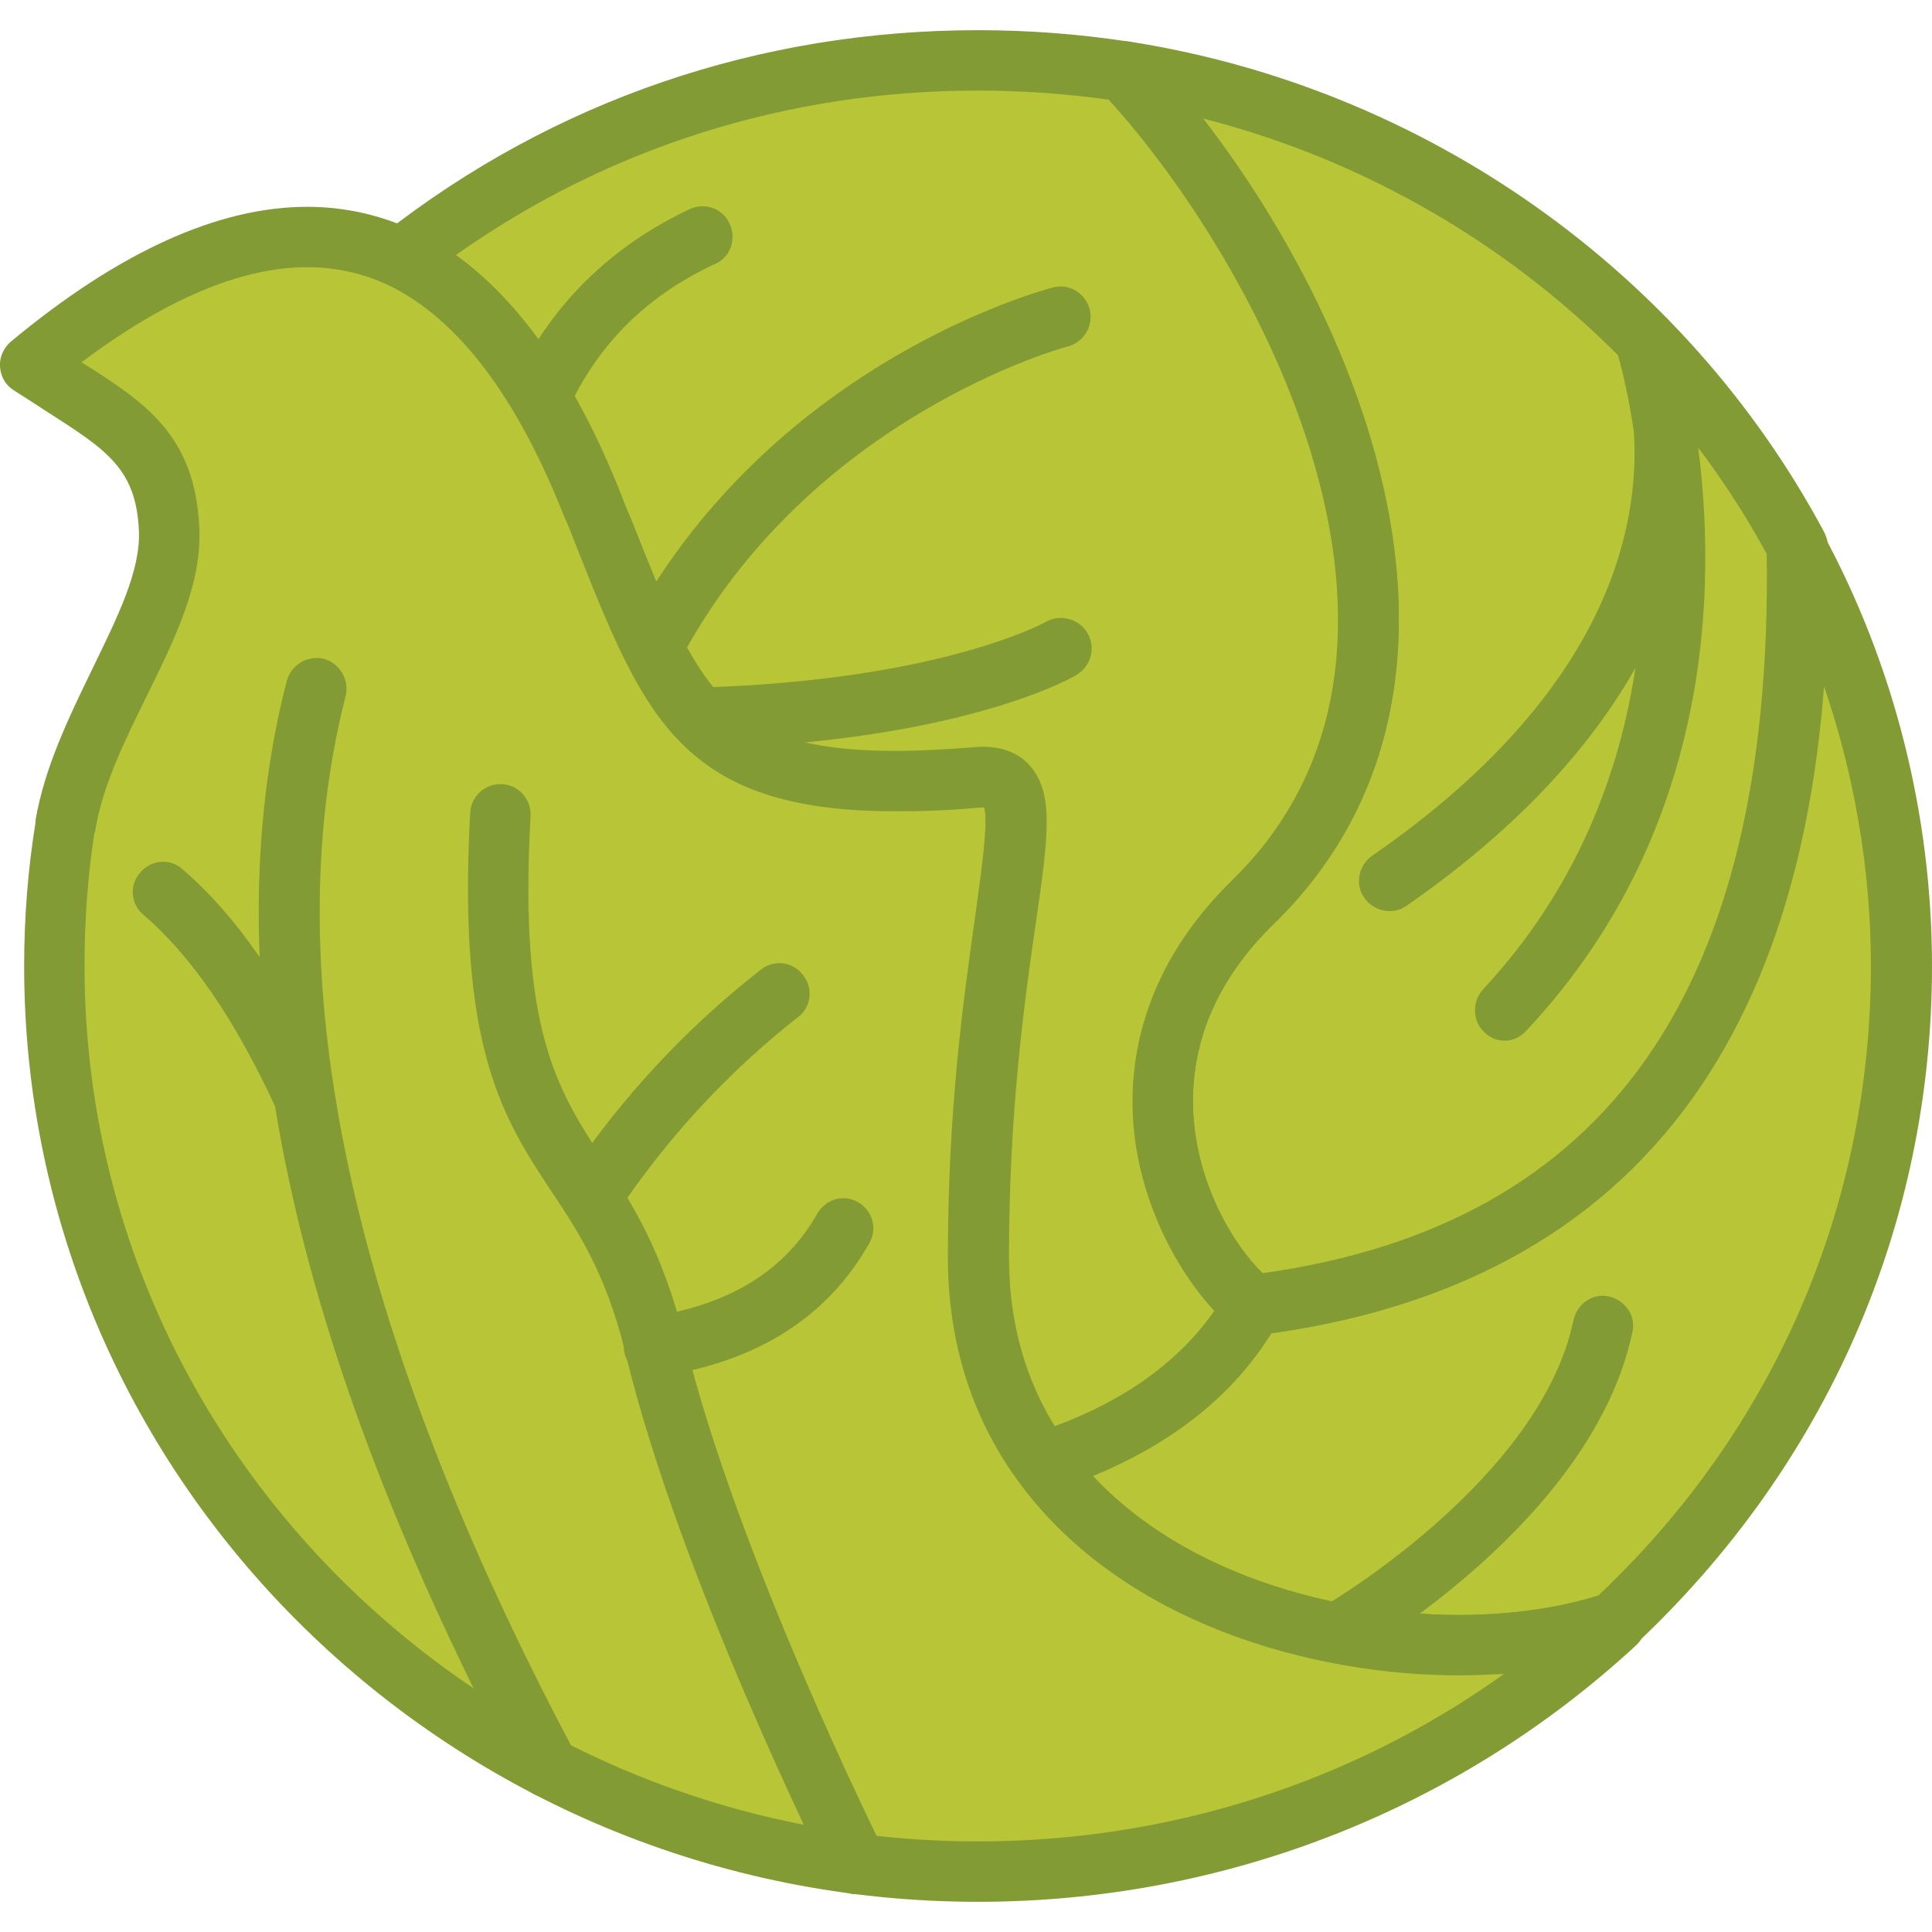 <svg width="24" height="24" viewBox="0 0 24 24" fill="none" xmlns="http://www.w3.org/2000/svg">
<g clip-path="url(#clip0_270_29477)">
<path d="M23.625 12C23.625 15.206 22.256 18.103 20.053 20.147C17.962 20.841 14.494 20.306 12.938 18.159C14.184 17.756 15.056 17.109 15.553 16.209C19.931 15.666 22.416 12.797 22.312 6.778C23.156 8.344 23.625 10.116 23.625 12Z" fill="#B7C536"/>
<path d="M18.122 20.812C16.322 20.812 13.931 20.175 12.637 18.384C12.562 18.291 12.544 18.159 12.581 18.047C12.619 17.934 12.713 17.841 12.825 17.803C13.969 17.438 14.775 16.837 15.225 16.031C15.281 15.928 15.384 15.853 15.506 15.844C19.931 15.291 22.031 12.328 21.938 6.797C21.938 6.628 22.05 6.469 22.219 6.431C22.387 6.384 22.566 6.469 22.641 6.619C23.531 8.259 24 10.125 24 12C24 15.216 22.688 18.206 20.316 20.428C20.278 20.466 20.231 20.494 20.175 20.512C19.575 20.709 18.863 20.812 18.122 20.812ZM13.566 18.337C14.747 19.603 16.641 20.062 18.113 20.062C18.741 20.062 19.35 19.978 19.856 19.819C22.041 17.756 23.241 14.981 23.241 12C23.241 10.8 23.034 9.6 22.641 8.475C22.294 13.256 19.988 15.975 15.778 16.566C15.309 17.334 14.569 17.925 13.566 18.337Z" fill="#829B34"/>
<path d="M16.622 20.663C16.491 20.663 16.369 20.597 16.294 20.475C16.191 20.297 16.256 20.063 16.434 19.959C16.472 19.941 19.134 18.384 19.547 16.397C19.594 16.191 19.791 16.059 19.987 16.106C20.194 16.153 20.325 16.35 20.278 16.547C19.791 18.872 16.922 20.531 16.8 20.606C16.744 20.653 16.687 20.663 16.622 20.663Z" fill="#829B34"/>
<path d="M15.563 16.219C14.71 15.534 13.538 13.181 15.563 11.213C18.666 8.184 16.106 3.169 13.96 0.891C17.597 1.453 20.672 3.703 22.322 6.787C22.425 12.806 19.941 15.666 15.563 16.219Z" fill="#B7C536"/>
<path d="M15.563 16.594C15.478 16.594 15.394 16.566 15.328 16.509C14.766 16.059 14.128 15.028 14.072 13.847C14.025 12.778 14.447 11.775 15.3 10.941C18.3 8.016 15.506 3.075 13.688 1.144C13.575 1.031 13.556 0.853 13.631 0.713C13.706 0.572 13.866 0.497 14.025 0.516C17.7 1.088 20.925 3.366 22.66 6.609C22.688 6.666 22.706 6.722 22.706 6.778C22.81 12.684 20.428 15.984 15.619 16.584C15.591 16.594 15.572 16.594 15.563 16.594ZM14.944 1.472C15.788 2.559 16.65 4.059 17.091 5.672C17.728 8.034 17.297 10.041 15.825 11.475C15.122 12.159 14.785 12.947 14.822 13.809C14.869 14.719 15.328 15.469 15.685 15.816C19.969 15.216 22.022 12.291 21.947 6.881C20.485 4.2 17.916 2.231 14.944 1.472Z" fill="#829B34"/>
<path d="M18.694 12.928C18.6 12.928 18.506 12.891 18.441 12.825C18.291 12.684 18.282 12.45 18.422 12.291C19.594 11.034 20.119 9.6 20.316 8.297C19.791 9.225 18.919 10.247 17.475 11.25C17.306 11.372 17.072 11.325 16.95 11.156C16.828 10.987 16.875 10.753 17.044 10.631C19.978 8.606 20.372 6.553 20.297 5.362C20.203 4.734 20.081 4.341 20.072 4.331C20.016 4.144 20.11 3.937 20.297 3.862C20.485 3.787 20.691 3.881 20.775 4.059C20.785 4.087 20.944 4.453 21.019 5.062C21.31 6.694 21.506 10.087 18.966 12.797C18.891 12.881 18.797 12.928 18.694 12.928Z" fill="#829B34"/>
<path d="M15.563 11.213C13.538 13.181 14.71 15.534 15.563 16.219C15.066 17.119 14.194 17.766 12.947 18.169C12.45 17.484 12.15 16.641 12.15 15.619C12.15 11.391 13.2 9.572 12.15 9.656C8.644 9.956 8.4 8.878 7.36 6.263C6.844 4.969 6.094 3.731 4.997 3.206C6.956 1.669 9.441 0.75 12.15 0.75C12.769 0.75 13.369 0.797 13.96 0.891C16.106 3.169 18.666 8.184 15.563 11.213Z" fill="#B7C536"/>
<path d="M12.947 18.544C12.825 18.544 12.712 18.488 12.647 18.384C12.075 17.597 11.784 16.659 11.784 15.619C11.784 13.762 11.981 12.394 12.122 11.391C12.206 10.809 12.29 10.219 12.234 10.031C12.225 10.031 12.206 10.031 12.187 10.031C11.794 10.069 11.447 10.078 11.128 10.078C8.465 10.078 8.006 8.897 7.162 6.769C7.115 6.647 7.069 6.525 7.012 6.403C6.422 4.912 5.69 3.956 4.837 3.544C4.725 3.487 4.64 3.375 4.622 3.244C4.603 3.112 4.659 2.991 4.762 2.906C6.881 1.247 9.431 0.375 12.15 0.375C12.778 0.375 13.397 0.422 14.015 0.516C14.1 0.525 14.175 0.572 14.231 0.628C15.244 1.706 16.528 3.591 17.09 5.672C17.728 8.034 17.297 10.041 15.825 11.475C15.122 12.159 14.784 12.947 14.822 13.809C14.869 14.822 15.431 15.628 15.797 15.919C15.937 16.031 15.975 16.238 15.89 16.397C15.347 17.381 14.39 18.094 13.059 18.525C13.022 18.534 12.984 18.544 12.947 18.544ZM12.216 9.281C12.515 9.281 12.694 9.412 12.787 9.516C13.087 9.863 13.012 10.406 12.853 11.494C12.712 12.469 12.525 13.819 12.525 15.619C12.525 16.397 12.712 17.109 13.097 17.719C13.987 17.391 14.653 16.903 15.084 16.284C14.597 15.759 14.119 14.859 14.072 13.847C14.025 12.778 14.447 11.775 15.3 10.941C18.253 8.062 15.591 3.234 13.772 1.238C13.237 1.163 12.694 1.125 12.15 1.125C9.787 1.125 7.556 1.828 5.662 3.169C6.469 3.75 7.153 4.734 7.706 6.122C7.753 6.253 7.809 6.375 7.856 6.497C8.672 8.559 8.981 9.338 11.128 9.338C11.428 9.338 11.747 9.319 12.122 9.291C12.15 9.281 12.187 9.281 12.216 9.281Z" fill="#829B34"/>
<path d="M6.712 5.316C6.656 5.316 6.609 5.306 6.553 5.278C6.366 5.194 6.281 4.969 6.375 4.781C6.834 3.797 7.575 3.066 8.569 2.597C8.756 2.512 8.981 2.587 9.066 2.784C9.15 2.972 9.075 3.197 8.878 3.281C8.034 3.675 7.434 4.266 7.05 5.1C6.994 5.231 6.853 5.316 6.712 5.316Z" fill="#829B34"/>
<path d="M8.109 8.428C8.053 8.428 7.987 8.419 7.931 8.381C7.744 8.287 7.678 8.062 7.772 7.875C9.534 4.519 12.938 3.609 13.078 3.572C13.275 3.516 13.481 3.637 13.537 3.844C13.584 4.041 13.472 4.247 13.266 4.303C13.228 4.312 10.041 5.175 8.437 8.222C8.372 8.353 8.241 8.428 8.109 8.428Z" fill="#829B34"/>
<path d="M8.691 9.291C8.485 9.291 8.325 9.131 8.316 8.925C8.306 8.719 8.475 8.55 8.681 8.541C11.672 8.456 12.975 7.734 12.994 7.725C13.172 7.622 13.406 7.688 13.51 7.866C13.613 8.044 13.556 8.269 13.378 8.381C13.322 8.419 11.925 9.216 8.71 9.3C8.691 9.291 8.691 9.291 8.691 9.291Z" fill="#829B34"/>
<path d="M20.053 20.147C17.991 22.069 15.206 23.241 12.141 23.241C5.812 23.25 0.675 18.216 0.675 12C0.675 11.409 0.722 10.838 0.806 10.275C1.022 8.944 2.156 7.678 2.1 6.562C2.044 5.437 1.369 5.194 0.375 4.537C2.372 2.878 3.862 2.672 4.997 3.206C6.094 3.731 6.844 4.969 7.359 6.262C8.4 8.887 8.644 9.956 12.15 9.656C13.2 9.562 12.15 11.381 12.15 15.619C12.15 16.641 12.45 17.484 12.947 18.169C14.494 20.316 17.972 20.841 20.053 20.147Z" fill="#B7C536"/>
<path d="M12.15 23.625C5.616 23.625 0.3 18.413 0.3 12C0.3 11.4 0.347 10.8 0.441 10.219C0.441 10.209 0.441 10.2 0.441 10.191C0.553 9.534 0.853 8.916 1.144 8.316C1.453 7.678 1.753 7.087 1.725 6.581C1.688 5.822 1.322 5.587 0.591 5.119C0.459 5.034 0.319 4.941 0.169 4.847C0.066 4.781 0.009 4.678 4.20042e-05 4.556C-0.009 4.434 0.047 4.322 0.131 4.247C1.472 3.131 2.709 2.569 3.816 2.569C4.284 2.569 4.734 2.672 5.156 2.869C6.178 3.356 7.041 4.453 7.706 6.122C7.753 6.253 7.809 6.375 7.856 6.487C8.672 8.55 8.981 9.328 11.128 9.328C11.428 9.328 11.747 9.309 12.122 9.281C12.488 9.253 12.694 9.394 12.797 9.516C13.097 9.862 13.022 10.406 12.863 11.494C12.722 12.469 12.534 13.819 12.534 15.619C12.534 16.5 12.778 17.288 13.256 17.944C14.381 19.5 16.509 20.062 18.131 20.062C18.797 20.062 19.425 19.969 19.95 19.8C20.119 19.744 20.297 19.809 20.391 19.969C20.484 20.119 20.456 20.316 20.325 20.438C18.103 22.491 15.197 23.625 12.15 23.625ZM1.172 10.35C1.088 10.894 1.05 11.447 1.05 12C1.05 18 6.028 22.875 12.15 22.875C14.522 22.875 16.8 22.144 18.684 20.794C18.497 20.803 18.309 20.812 18.122 20.812C16.322 20.812 13.931 20.175 12.637 18.384C12.066 17.597 11.775 16.659 11.775 15.619C11.775 13.762 11.972 12.394 12.113 11.391C12.188 10.838 12.281 10.219 12.225 10.031C12.216 10.031 12.197 10.031 12.178 10.031C11.784 10.069 11.438 10.078 11.119 10.078C8.456 10.078 7.997 8.897 7.153 6.769C7.106 6.647 7.059 6.525 7.003 6.403C6.413 4.912 5.681 3.956 4.828 3.544C4.509 3.394 4.172 3.319 3.816 3.319C3 3.319 2.063 3.712 1.013 4.5C1.8 4.997 2.419 5.4 2.475 6.544C2.513 7.247 2.175 7.931 1.819 8.653C1.547 9.206 1.266 9.778 1.181 10.331C1.181 10.341 1.181 10.341 1.172 10.35Z" fill="#829B34"/>
<path d="M6.806 22.331C6.675 22.331 6.544 22.256 6.478 22.134C3.6 16.725 2.616 12.122 3.563 8.456C3.619 8.259 3.816 8.137 4.022 8.184C4.219 8.241 4.341 8.437 4.294 8.644C3.403 12.122 4.359 16.538 7.144 21.778C7.238 21.966 7.172 22.191 6.984 22.284C6.919 22.312 6.863 22.331 6.806 22.331Z" fill="#829B34"/>
<path d="M3.769 13.988C3.628 13.988 3.487 13.903 3.431 13.772C2.916 12.656 2.372 11.869 1.781 11.363C1.622 11.231 1.603 10.988 1.744 10.838C1.875 10.678 2.119 10.659 2.269 10.8C2.944 11.381 3.544 12.253 4.106 13.463C4.191 13.65 4.116 13.875 3.928 13.959C3.872 13.978 3.825 13.988 3.769 13.988Z" fill="#829B34"/>
<path d="M10.641 23.531C10.5 23.531 10.369 23.456 10.303 23.325C10.228 23.175 8.447 19.603 7.772 16.819C7.538 15.844 7.191 15.309 6.853 14.803C6.244 13.884 5.681 13.012 5.841 10.097C5.85 9.891 6.028 9.731 6.235 9.741C6.441 9.75 6.6 9.928 6.591 10.134C6.441 12.806 6.928 13.537 7.481 14.391C7.838 14.925 8.231 15.534 8.503 16.641C9.16 19.341 10.96 22.95 10.978 22.988C11.072 23.175 10.997 23.4 10.81 23.494C10.753 23.512 10.697 23.531 10.641 23.531Z" fill="#829B34"/>
<path d="M7.341 15.244C7.266 15.244 7.2 15.225 7.135 15.178C6.966 15.066 6.919 14.831 7.032 14.662C7.697 13.659 8.513 12.778 9.45 12.047C9.61 11.916 9.853 11.944 9.975 12.113C10.107 12.272 10.078 12.516 9.91 12.637C9.038 13.322 8.278 14.147 7.66 15.075C7.585 15.188 7.463 15.244 7.341 15.244Z" fill="#829B34"/>
<path d="M8.128 17.1C7.95 17.1 7.781 16.969 7.753 16.781C7.725 16.575 7.866 16.387 8.072 16.359C9.066 16.209 9.75 15.787 10.153 15.075C10.256 14.897 10.481 14.831 10.659 14.934C10.838 15.037 10.903 15.262 10.8 15.441C10.284 16.359 9.403 16.922 8.175 17.1C8.166 17.1 8.147 17.1 8.128 17.1Z" fill="#829B34"/>
</g>
<defs>
<clipPath id="clip0_270_29477">
<rect width="24" height="24" fill="white"/>
</clipPath>
</defs>
</svg>
